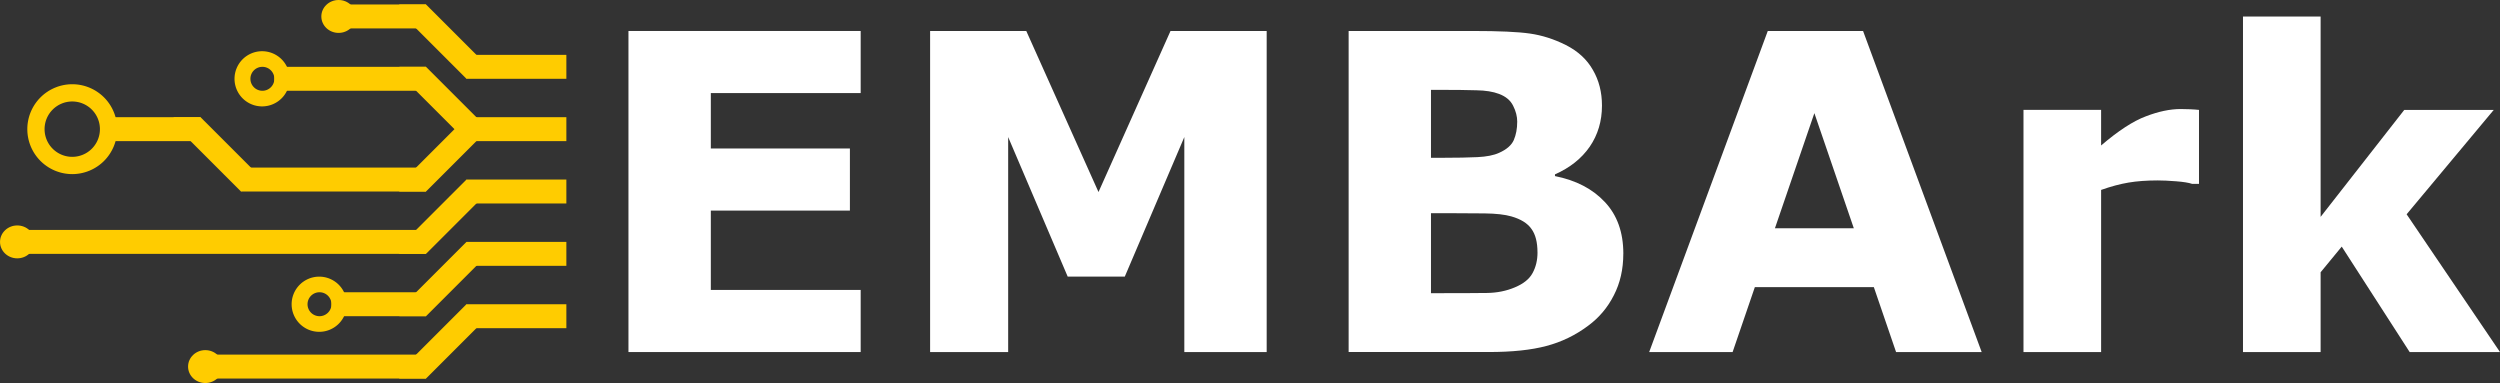 <?xml version="1.0" encoding="UTF-8" standalone="no"?>
<!-- Created with Inkscape (http://www.inkscape.org/) -->

<svg
   width="127.824mm"
   height="19.584mm"
   viewBox="0 0 127.824 19.584"
   version="1.1"
   id="svg10323"
   inkscape:version="1.1 (c68e22c387, 2021-05-23)"
   sodipodi:docname="emba_logo_text.svg"
   xmlns:inkscape="http://www.inkscape.org/namespaces/inkscape"
   xmlns:sodipodi="http://sodipodi.sourceforge.net/DTD/sodipodi-0.dtd"
   xmlns="http://www.w3.org/2000/svg"
   xmlns:svg="http://www.w3.org/2000/svg">
  <rect x="0" y="0" width="127.824" height="19.584" fill="#333333" stroke="none"/>
  <sodipodi:namedview
     id="namedview10325"
     pagecolor="#505050"
     bordercolor="#eeeeee"
     borderopacity="1"
     inkscape:pageshadow="0"
     inkscape:pageopacity="0"
     inkscape:pagecheckerboard="0"
     inkscape:document-units="mm"
     showgrid="false"
     inkscape:zoom="0.77771465"
     inkscape:cx="299.59575"
     inkscape:cy="391.53178"
     inkscape:window-width="3440"
     inkscape:window-height="1387"
     inkscape:window-x="-8"
     inkscape:window-y="-8"
     inkscape:window-maximized="1"
     inkscape:current-layer="layer1" />
  <defs
     id="defs10320" />
  <g
     inkscape:label="Ebene 1"
     inkscape:groupmode="layer"
     id="layer1"
     transform="translate(-25.902,-44.981)">
    <g
       id="g13699-8"
       transform="translate(-4.919,-38.22)"
       style="fill:#ffffff;fill-opacity:1">
      <g
         aria-label="EMBArk"
         id="text5988-2"
         style="font-size:22.578px;line-height:1.25;fill:#ffffff;stroke-width:0.265">
        <path
           d="M 74.827,101.201 H 62.954 V 84.785 h 11.873 v 3.175 h -7.662 v 2.833 h 7.111 v 3.175 h -7.111 v 4.057 h 7.662 z"
           style="font-weight:bold;-inkscape-font-specification:'sans-serif Bold';fill:#ffffff"
           id="path22702" />
        <path
           d="M 95.586,101.201 H 91.375 V 90.209 l -3.043,7.133 H 85.411 L 82.368,90.209 V 101.201 H 78.377 V 84.785 h 4.917 l 3.693,8.235 3.682,-8.235 h 4.917 z"
           style="font-weight:bold;-inkscape-font-specification:'sans-serif Bold';fill:#ffffff"
           id="path22704" />
        <path
           d="m 113.82,96.173 q 0,1.191 -0.485,2.128 -0.474,0.937 -1.312,1.554 -0.97,0.728 -2.139,1.036 -1.158,0.309 -2.943,0.309 H 99.776 V 84.785 h 6.372 q 1.984,0 2.899,0.132 0.926,0.132 1.83,0.584 0.937,0.474 1.389,1.279 0.463,0.794 0.463,1.819 0,1.191 -0.628,2.106 -0.628,0.904 -1.775,1.411 v 0.088 q 1.61,0.32 2.547,1.323 0.948,1.003 0.948,2.646 z m -5.424,-6.747 q 0,-0.408 -0.209,-0.816 -0.198,-0.408 -0.717,-0.606 -0.463,-0.176 -1.158,-0.187 -0.684,-0.022 -1.929,-0.022 h -0.397 v 3.473 h 0.661 q 1.003,0 1.709,-0.033 0.706,-0.033 1.113,-0.22 0.573,-0.254 0.75,-0.65 0.176,-0.408 0.176,-0.937 z m 1.036,6.681 q 0,-0.783 -0.309,-1.202 -0.298,-0.43 -1.025,-0.639 -0.496,-0.143 -1.367,-0.154 -0.871,-0.011 -1.819,-0.011 h -0.926 v 4.09 h 0.309 q 1.786,0 2.558,-0.011 0.772,-0.011 1.422,-0.287 0.661,-0.276 0.904,-0.728 0.254,-0.463 0.254,-1.058 z"
           style="font-weight:bold;-inkscape-font-specification:'sans-serif Bold';fill:#ffffff"
           id="path22706" />
        <path
           d="m 132.143,101.201 h -4.377 l -1.136,-3.318 h -6.085 l -1.136,3.318 h -4.266 l 6.063,-16.415 h 4.873 z m -6.537,-6.328 -2.017,-5.887 -2.017,5.887 z"
           style="font-weight:bold;-inkscape-font-specification:'sans-serif Bold';fill:#ffffff"
           id="path22708" />
        <path
           d="m 143.255,92.602 h -0.353 q -0.254,-0.088 -0.816,-0.132 -0.562,-0.044 -0.937,-0.044 -0.849,0 -1.499,0.11 -0.65,0.11 -1.4,0.375 v 8.29 h -3.969 V 88.82 h 3.969 v 1.819 q 1.312,-1.124 2.282,-1.488 0.97,-0.375 1.786,-0.375 0.209,0 0.474,0.011 0.265,0.011 0.463,0.033 z"
           style="font-weight:bold;-inkscape-font-specification:'sans-serif Bold';fill:#ffffff"
           id="path22710" />
        <path
           d="m 158.645,101.201 h -4.619 l -3.473,-5.391 -1.08,1.312 v 4.079 h -3.969 V 84.047 h 3.969 v 10.242 l 4.277,-5.468 h 4.575 l -4.454,5.336 z"
           style="font-weight:bold;-inkscape-font-specification:'sans-serif Bold';fill:#ffffff"
           id="path22712" />
      </g>
    </g>
    <path
       id="path11628-7-8-2"
       style="fill:#ffcc00;fill-opacity:1;stroke-width:0.18"
       d="m 29.596,49.288 a 2.298,2.298 0 0 0 -2.297,2.297 2.298,2.298 0 0 0 2.297,2.298 2.298,2.298 0 0 0 2.298,-2.298 2.298,2.298 0 0 0 -2.298,-2.297 z m 0,0.882 a 1.415,1.415 0 0 1 1.415,1.415 1.415,1.415 0 0 1 -1.415,1.415 1.415,1.415 0 0 1 -1.415,-1.415 1.415,1.415 0 0 1 1.415,-1.415 z" />
    <path
       id="path11067-2-5"
       style="fill:#ffcc00;fill-opacity:1;stroke-width:0.175"
       d="m 39.303,47.6 a 1.41,1.41 0 0 0 -1.41,1.41 1.41,1.41 0 0 0 1.41,1.411 1.41,1.41 0 0 0 1.411,-1.411 1.41,1.41 0 0 0 -1.411,-1.41 z m 0.015,0.798 a 0.612,0.612 0 0 1 0.612,0.612 0.612,0.612 0 0 1 -0.612,0.612 0.612,0.612 0 0 1 -0.612,-0.612 0.612,0.612 0 0 1 0.612,-0.612 z" />
    <path
       id="path11067-2-5-4"
       style="fill:#ffcc00;fill-opacity:1;stroke-width:0.175"
       d="m 42.223,59.126 a 1.41,1.41 0 0 0 -1.41,1.41 1.41,1.41 0 0 0 1.41,1.411 1.41,1.41 0 0 0 1.411,-1.411 1.41,1.41 0 0 0 -1.411,-1.41 z m 0.015,0.798 a 0.612,0.612 0 0 1 0.612,0.612 0.612,0.612 0 0 1 -0.612,0.612 0.612,0.612 0 0 1 -0.612,-0.612 0.612,0.612 0 0 1 0.612,-0.612 z" />
    <path
       d="m 54.86,54.161 h -2.554 -2.554 v 1.224 h 2.554 2.554 z"
       style="fill:#ffcc00;fill-opacity:1;stroke:none;stroke-width:0.079"
       id="rect1210-09-7-1-5-4-9-22" />
    <path
       d="m 54.86,50.973 h -2.554 -2.554 v 1.224 h 2.554 2.554 z"
       style="fill:#ffcc00;fill-opacity:1;stroke:none;stroke-width:0.079"
       id="rect1210-09-7-1-5-4-9-22-9" />
    <path
       d="m 36.155,50.973 h -2.554 -2.554 v 1.224 h 2.554 2.554 z"
       style="fill:#ffcc00;fill-opacity:1;stroke:none;stroke-width:0.079"
       id="rect1210-09-7-1-5-4-9-22-9-2" />
    <path
       id="rect1210-09-7-1-5-4-9-6-5-7-01-4"
       style="fill:#ffcc00;fill-opacity:1;stroke:none;stroke-width:0.079"
       d="m 49.752,50.973 -1.806,1.806 -1.806,1.806 0.188,0.188 h 1.356 l 1.128,-1.128 1.806,-1.806 z" />
    <path
       d="m 47.683,56.737 h -10.256 -10.257 v 1.224 h 10.257 10.256 z"
       style="fill:#ffcc00;fill-opacity:1;stroke:none;stroke-width:0.157"
       id="rect1210-09-7-1-5-4-9-3-0-9" />
    <path
       d="m 54.86,57.349 h -2.554 -2.554 v 1.224 h 2.554 2.554 z"
       style="fill:#ffcc00;fill-opacity:1;stroke:none;stroke-width:0.079"
       id="rect1210-09-7-1-5-4-9-6-3" />
    <path
       id="rect1210-09-7-1-5-4-9-6-5-9"
       style="fill:#ffcc00;fill-opacity:1;stroke:none;stroke-width:0.079"
       d="m 49.752,57.349 -1.806,1.806 -1.806,1.806 0.188,0.188 h 1.356 l 1.128,-1.128 1.806,-1.806 z" />
    <path
       id="rect1210-09-7-1-5-4-9-6-5-7-01"
       style="fill:#ffcc00;fill-opacity:1;stroke:none;stroke-width:0.079"
       d="m 49.752,54.161 -1.806,1.806 -1.806,1.806 0.188,0.188 h 1.356 l 1.128,-1.128 1.806,-1.806 z" />
    <path
       id="rect1210-09-7-1-5-4-9-6-5-7-4-4-8"
       style="fill:#ffcc00;fill-opacity:1;stroke:none;stroke-width:0.079"
       d="m 49.752,52.198 -1.806,-1.806 -1.806,-1.806 0.188,-0.188 h 1.356 l 1.128,1.128 1.806,1.806 z" />
    <path
       id="rect1210-09-7-1-5-4-9-6-5-7-4-4-8-2"
       style="fill:#ffcc00;fill-opacity:1;stroke:none;stroke-width:0.079"
       d="m 38.224,54.774 -1.806,-1.806 -1.806,-1.806 0.188,-0.188 h 1.356 l 1.128,1.128 1.806,1.806 z" />
    <path
       d="m 54.86,47.786 h -2.554 -2.554 v 1.224 h 2.554 2.554 z"
       style="fill:#ffcc00;fill-opacity:1;stroke:none;stroke-width:0.079"
       id="rect1210-09-7-1-5-4-9-22-9-1" />
    <path
       id="rect1210-09-7-1-5-4-9-6-5-7-4-4-8-6"
       style="fill:#ffcc00;fill-opacity:1;stroke:none;stroke-width:0.079"
       d="m 49.752,49.01 -1.806,-1.806 -1.806,-1.806 0.188,-0.188 h 1.356 l 1.128,1.128 1.806,1.806 z" />
    <path
       d="m 47.684,59.924 h -2.416 -2.416 v 1.224 h 2.416 2.416 z"
       style="fill:#ffcc00;fill-opacity:1;stroke:none;stroke-width:0.076"
       id="rect1210-09-7-1-5-4-9-3-0-2-3" />
    <path
       d="m 54.86,60.537 h -2.554 -2.554 v 1.224 h 2.554 2.554 z"
       style="fill:#ffcc00;fill-opacity:1;stroke:none;stroke-width:0.079"
       id="rect1210-09-7-1-5-4-9-6-4-2" />
    <path
       id="rect1210-09-7-1-5-4-9-6-5-8-9"
       style="fill:#ffcc00;fill-opacity:1;stroke:none;stroke-width:0.079"
       d="m 49.752,60.536 -1.806,1.806 -1.806,1.806 0.188,0.188 h 1.356 l 1.128,-1.128 1.806,-1.806 z" />
    <path
       d="m 47.683,63.112 h -5.624 -5.624 v 1.224 h 5.624 5.624 z"
       style="fill:#ffcc00;fill-opacity:1;stroke:none;stroke-width:0.116"
       id="rect1210-09-7-1-5-4-9-3-0-2-2-0" />
    <path
       id="rect1210-09-7-1-0-2-2-0-19-8"
       style="fill:#ffcc00;fill-opacity:1;stroke:none;stroke-width:0.107"
       d="m 47.683,53.549 h -4.729 -4.73 v 1.224 h 4.73 4.729 z" />
    <path
       id="rect1210-09-7-1-0-2-2-0-19-8-0"
       style="fill:#ffcc00;fill-opacity:1;stroke:none;stroke-width:0.097"
       d="m 47.683,48.398 h -3.876 -3.876 v 1.224 h 3.876 3.876 z" />
    <path
       id="rect1210-09-7-1-0-2-2-0-19-8-0-0"
       style="fill:#ffcc00;fill-opacity:1;stroke:none;stroke-width:0.073"
       d="m 47.683,45.21 h -2.216 -2.217 v 1.224 h 2.217 2.216 z" />
    <ellipse
       style="fill:#ffcc00;fill-opacity:1;stroke-width:0.262"
       id="path12153-6-8"
       cx="26.785"
       cy="57.349"
       rx="0.882"
       ry="0.841" />
    <ellipse
       style="fill:#ffcc00;fill-opacity:1;stroke-width:0.262"
       id="path12153-6-8-7"
       cx="36.4"
       cy="63.724"
       rx="0.882"
       ry="0.841" />
    <ellipse
       style="fill:#ffcc00;fill-opacity:1;stroke-width:0.262"
       id="path12153-6-8-5"
       cx="43.214"
       cy="45.822"
       rx="0.882"
       ry="0.841" />
  </g>
</svg>
